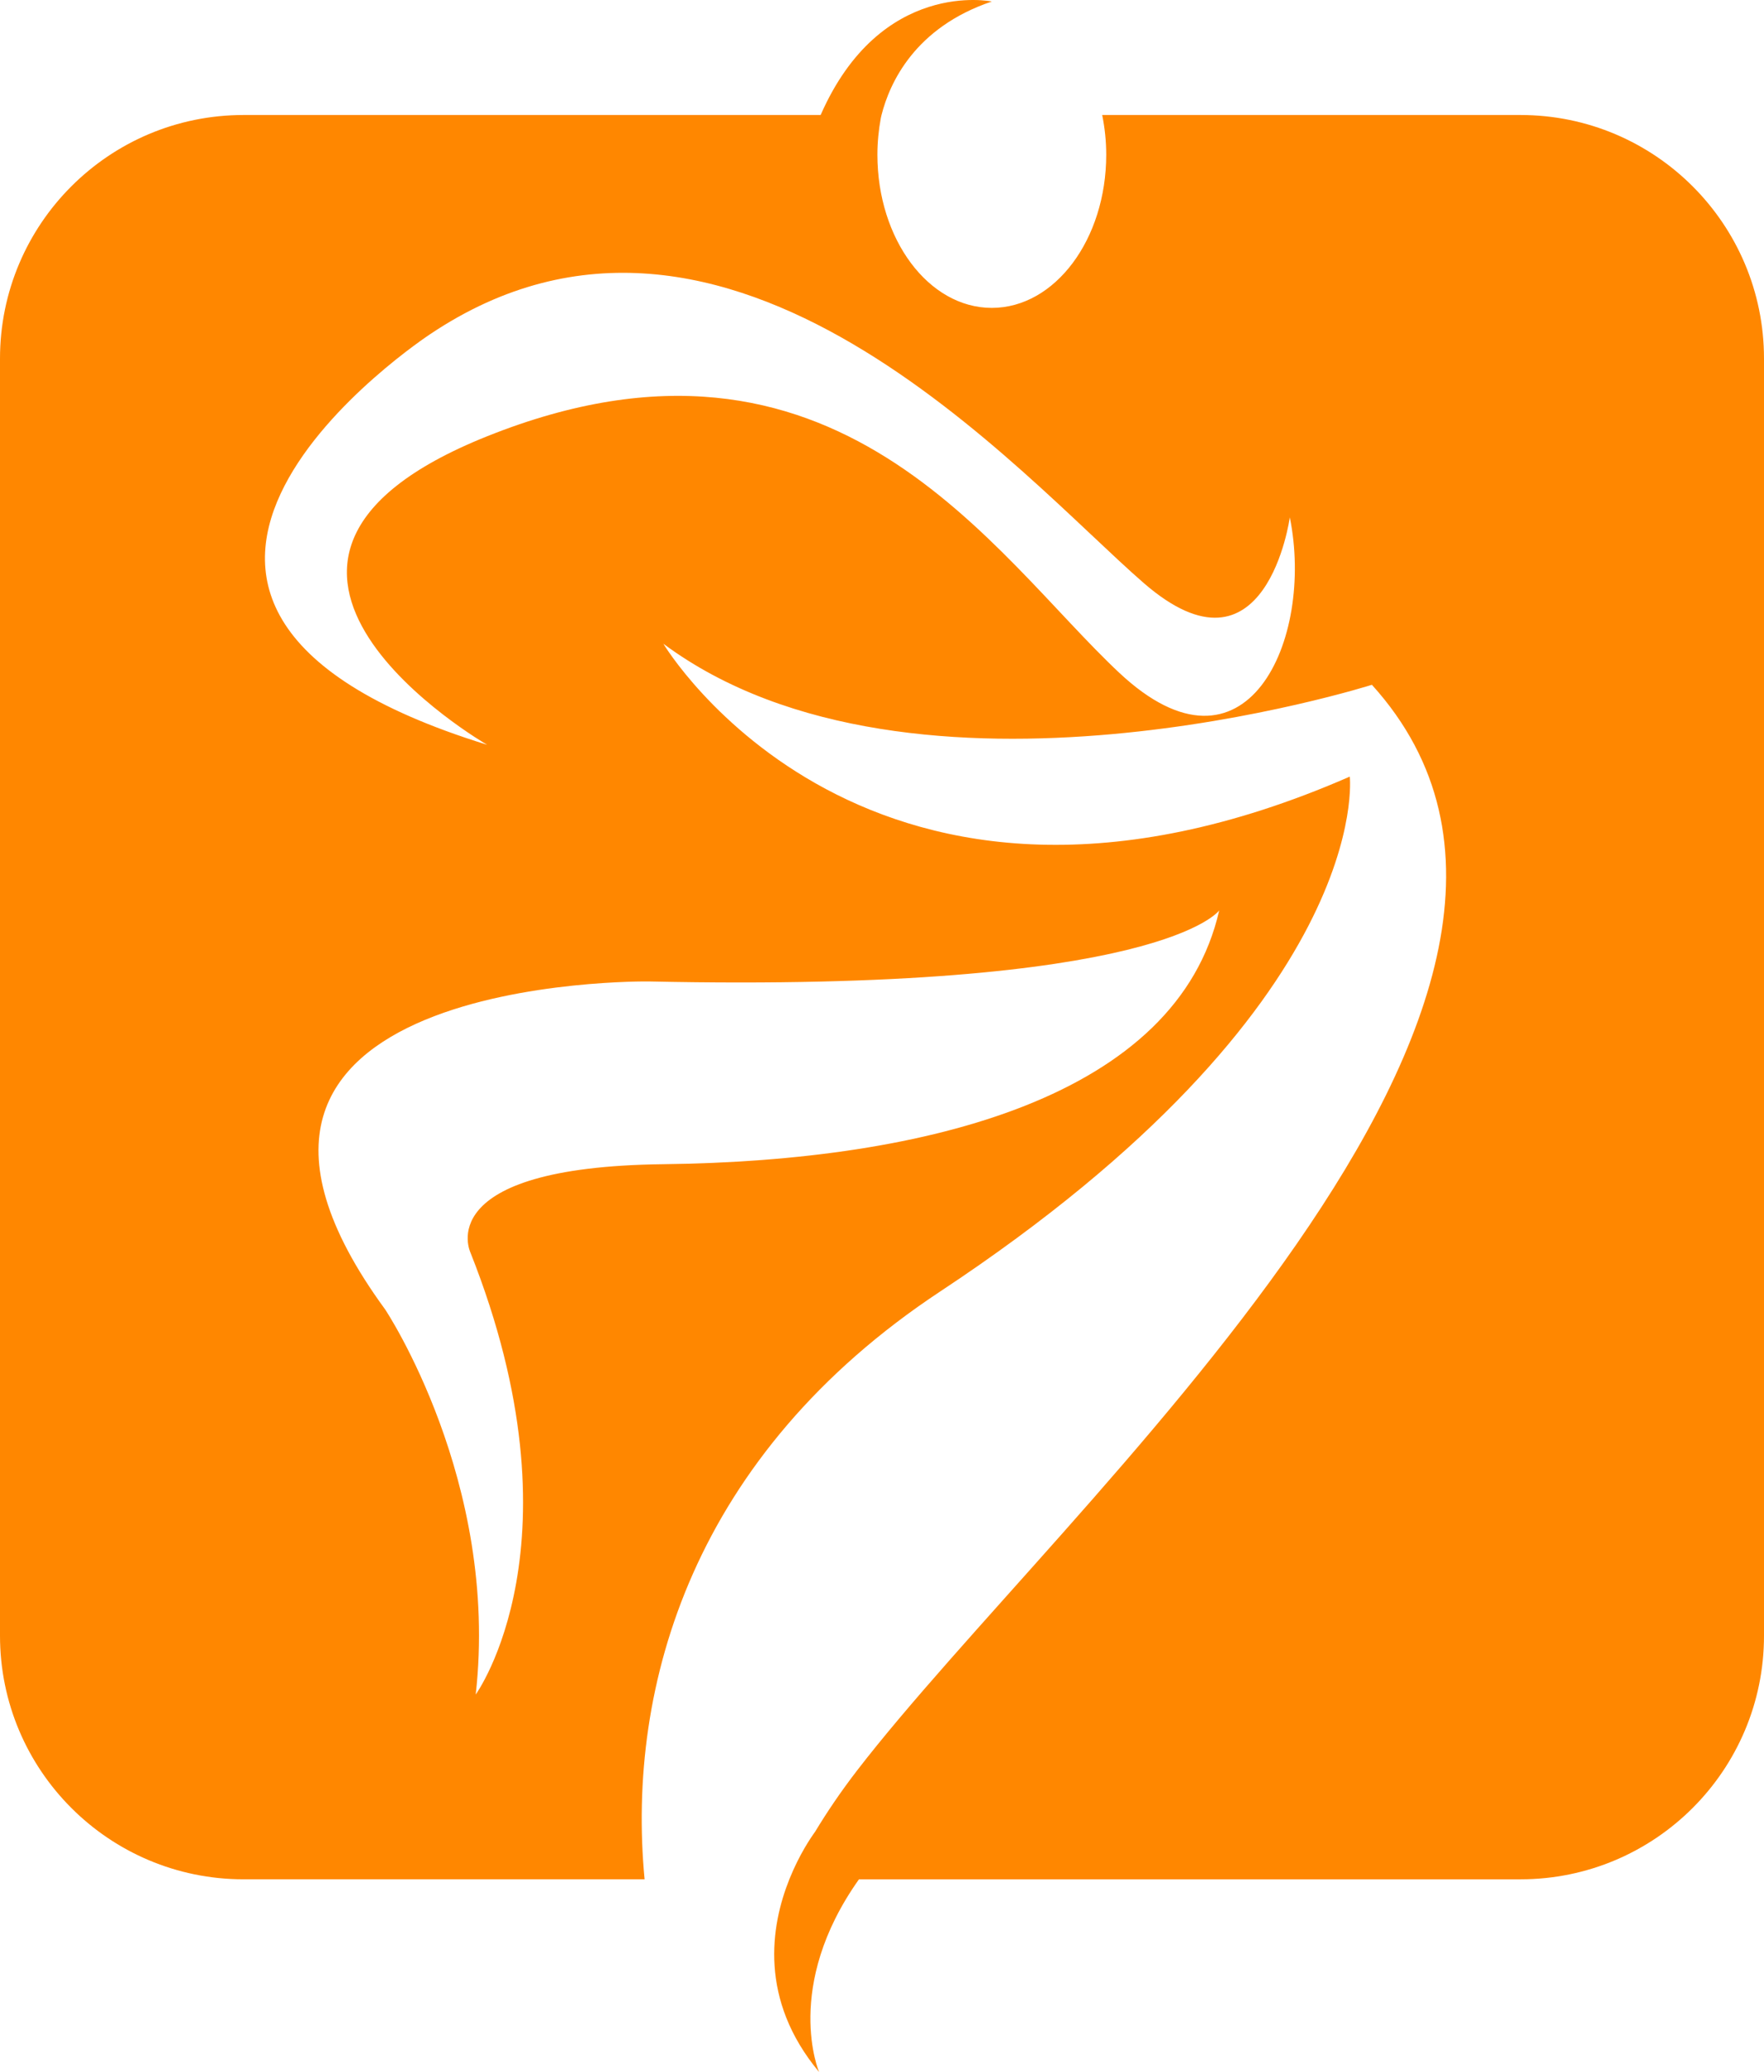 <svg version="1.1" id="图层_1" x="0px" y="0px" width="143.211px" height="168.188px" viewBox="0 0 143.211 168.188" enable-background="new 0 0 143.211 168.188" xml:space="preserve" xmlns:xml="http://www.w3.org/XML/1998/namespace" xmlns="http://www.w3.org/2000/svg" xmlns:xlink="http://www.w3.org/1999/xlink">
  <path fill="#FF8700" d="M123.438,9.335H89.483c0.206,1.027,0.326,2.104,0.326,3.22c0,6.867-4.159,12.437-9.289,12.437
	c-5.129,0-9.288-5.568-9.288-12.437c0-1.026,0.103-2.018,0.278-2.972c0.02-0.084,0.034-0.159,0.057-0.248
	c0.656-2.59,2.686-7.099,8.953-9.213c0,0-9.018-1.891-13.896,9.213H19.775C8.853,9.335,0,18.188,0,29.108v103.663
	c0,10.922,8.853,19.775,19.775,19.775h32.557c-1.504-15.795,3.987-34.487,23.995-47.713c35.353-23.369,33.256-41.794,33.256-41.794
	C70.485,80.116,53.855,52.253,53.855,52.253c20.373,15.132,57.524,3.333,57.524,3.333c22.771,25.168-25.166,66.55-41.794,88.123
	c-1.317,1.709-2.438,3.369-3.418,4.988c-0.326,0.445-1.266,1.82-2.064,3.801c-0.008,0.017-0.016,0.033-0.024,0.049h0.004
	c-1.518,3.792-2.482,9.761,2.414,15.642c0,0-2.954-6.915,3.238-15.642h53.704c10.922-0.002,19.772-8.854,19.772-19.773V29.108
	C143.211,18.19,134.361,9.335,123.438,9.335z M98.982,73.899c-3.425,15.058-23.536,20.347-45.127,20.601
	c-19.026,0.225-15.655,7.189-15.655,7.189c9.343,23.557,0.421,35.858,0.421,35.858c1.948-17.301-7.348-31.252-7.348-31.252
	c-19.887-27.19,21.384-26.629,21.384-26.629C94.301,80.567,98.982,73.899,98.982,73.899z M90.879,54.622
	C80.614,45.018,67.893,24.07,39.547,35.414c-25.615,10.249,0.002,25.042,0.002,25.042C1.872,48.81,34.912,27.133,34.912,27.133
	c24.177-16.227,48.02,11.592,57.954,20.203s11.848-5.344,11.848-5.344C106.735,51.956,101.145,64.227,90.879,54.622z" class="color c1"/>
</svg>